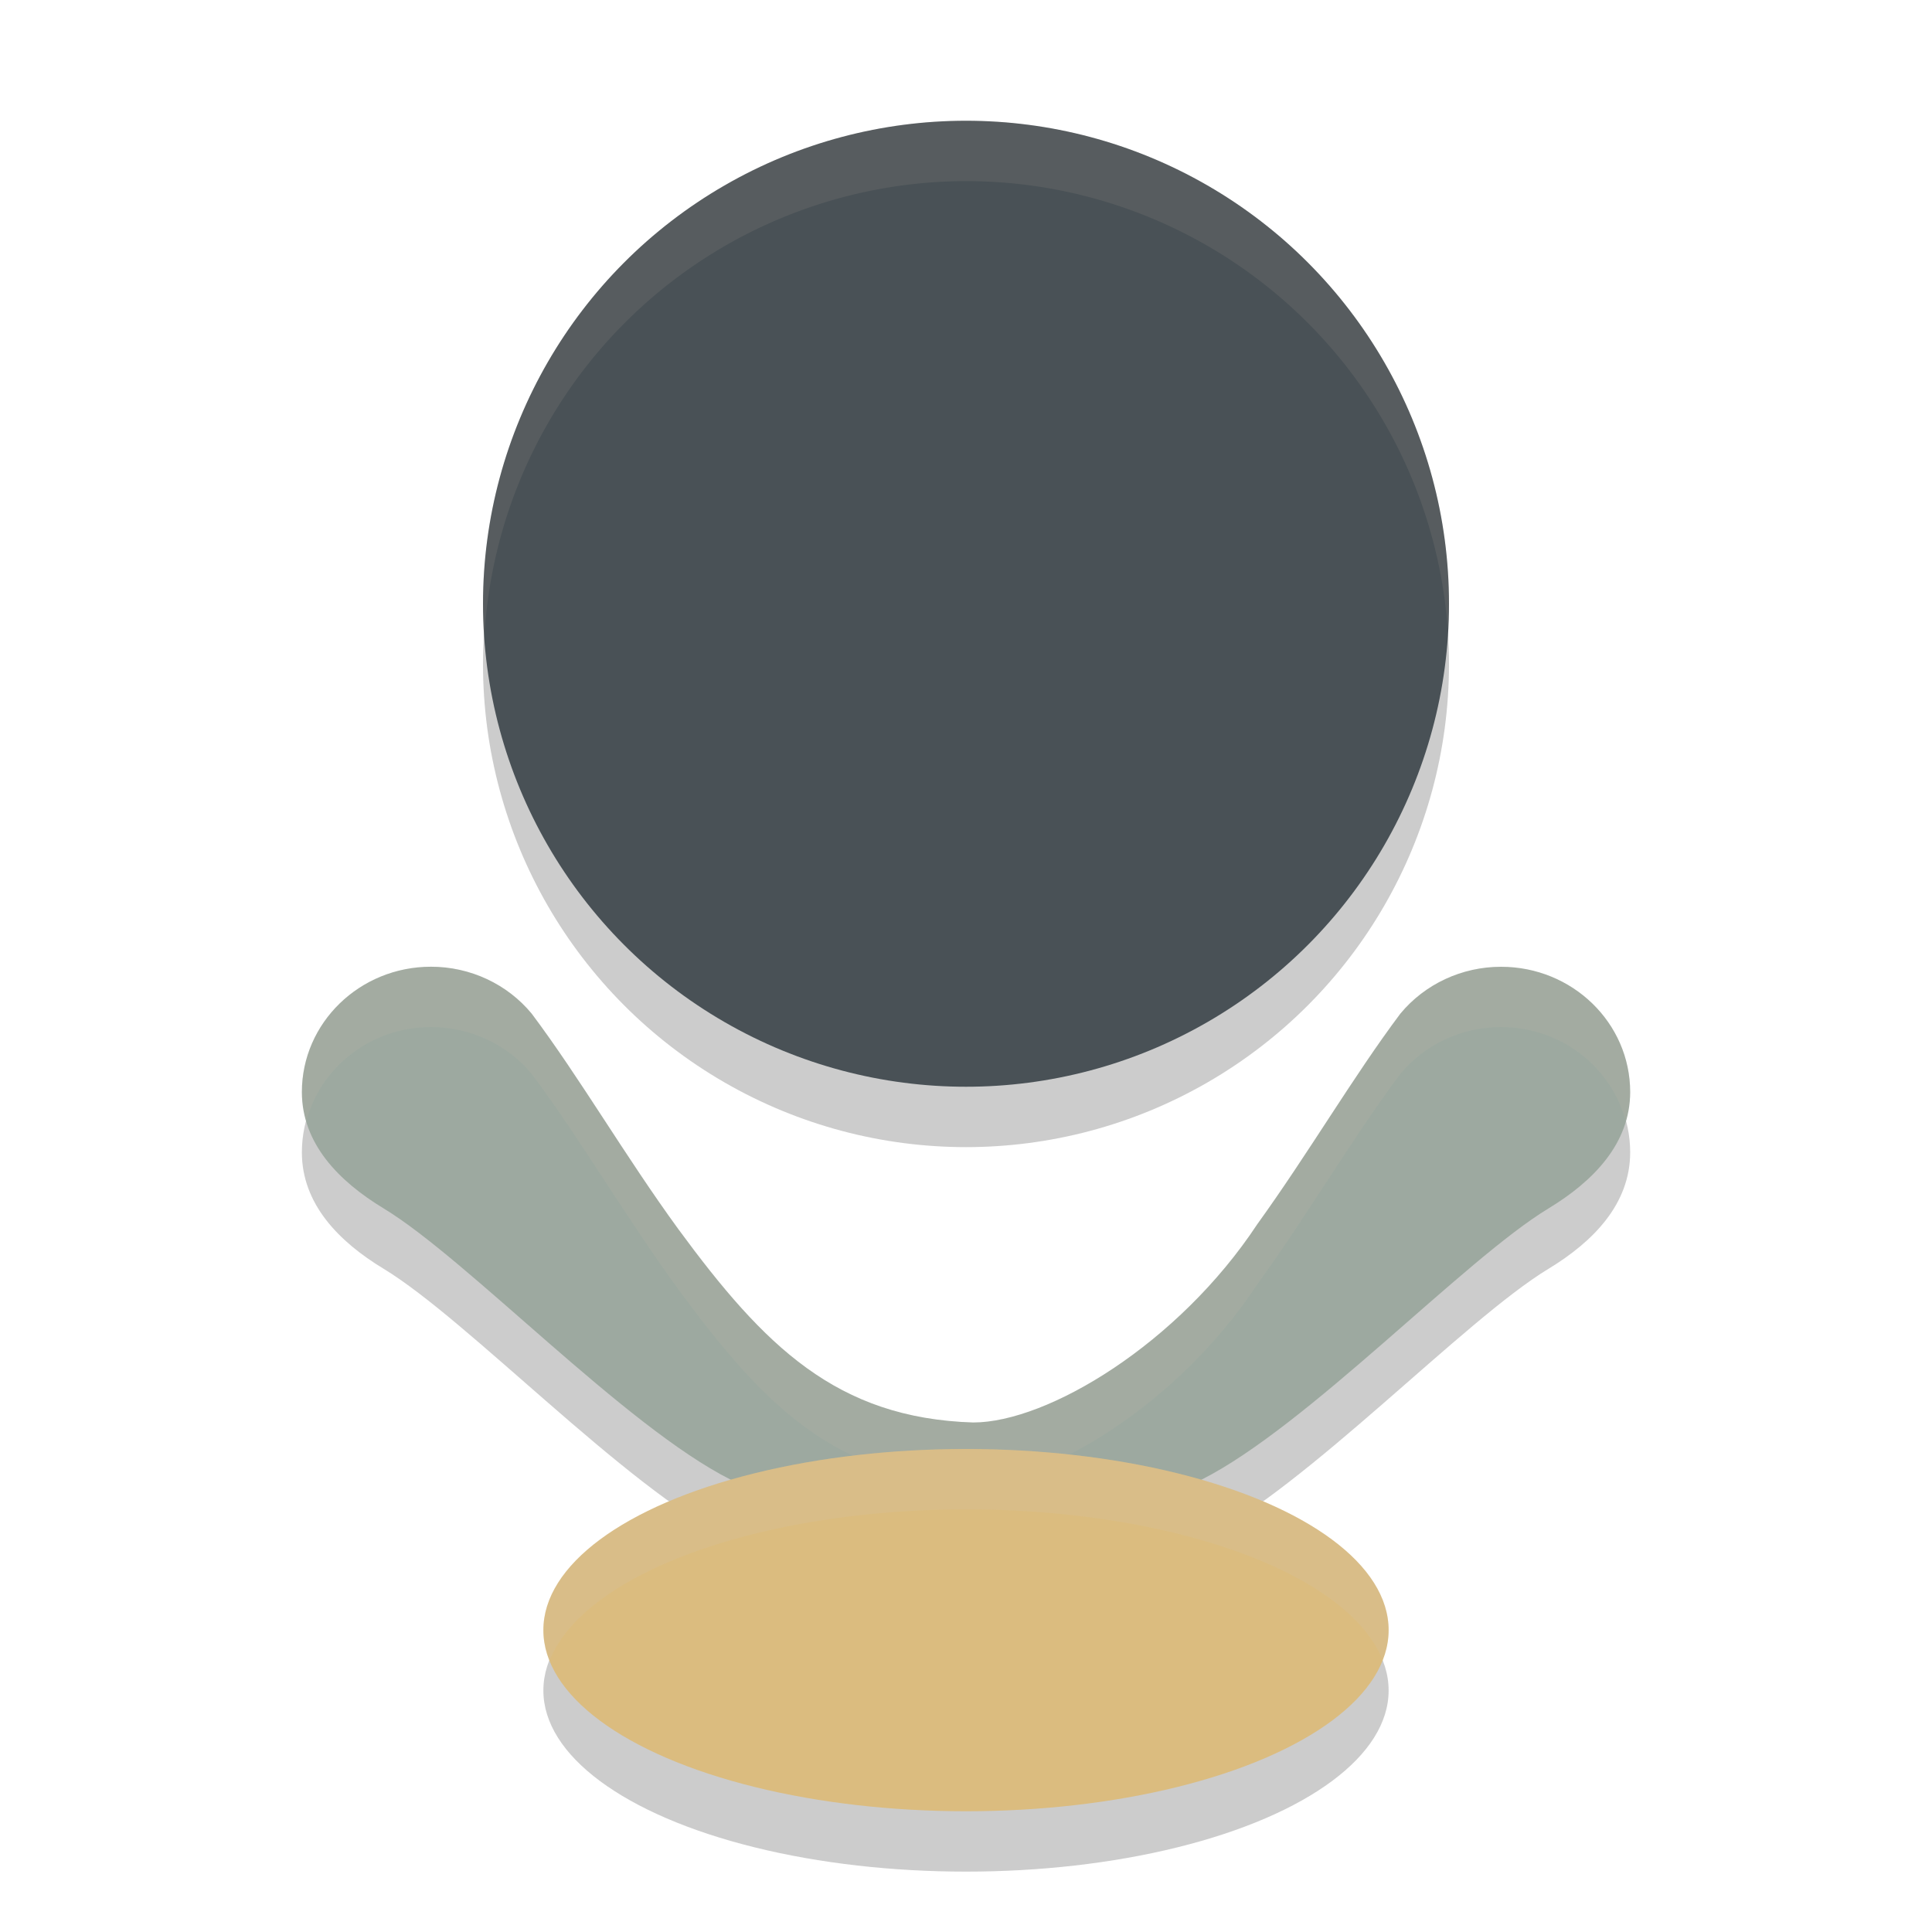 <svg xmlns="http://www.w3.org/2000/svg" width="32" height="32" version="1">
 <circle style="opacity:0.2" cx="16" cy="11" r="8"/>
 <path style="opacity:0.2" d="M 7.139,17.012 C 5.958,17.012 5.001,17.941 5,19.087 c 5.861e-4,0.851 0.606,1.475 1.354,1.928 1.396,0.846 3.979,3.598 5.746,4.492 0.664,0.32 1.401,0.429 2.054,0.442 l 3.354,-0.001 c 0.728,0.02 1.611,-0.063 2.393,-0.44 1.766,-0.894 4.349,-3.646 5.746,-4.492 0.747,-0.453 1.353,-1.077 1.354,-1.928 -6.13e-4,-1.146 -0.958,-2.075 -2.139,-2.075 -0.649,1.49e-4 -1.262,0.286 -1.668,0.777 -0.781,1.042 -1.518,2.307 -2.368,3.485 -1.307,1.982 -3.472,3.285 -4.707,3.286 C 13.855,24.489 12.658,23.295 11.235,21.358 10.359,20.156 9.606,18.856 8.807,17.79 8.401,17.298 7.788,17.012 7.139,17.012 Z"/>
 <ellipse style="opacity:0.2" cx="16" cy="28" rx="7" ry="3"/>
 <circle style="fill:#495156" cx="16" cy="10" r="8"/>
 <path style="fill:#9da9a0" d="M 7.139,16.012 C 5.958,16.012 5.001,16.941 5,18.087 c 5.861e-4,0.851 0.606,1.475 1.354,1.928 1.396,0.846 3.979,3.598 5.746,4.492 0.664,0.32 1.401,0.429 2.054,0.442 l 3.354,-0.001 c 0.728,0.02 1.611,-0.063 2.393,-0.44 1.766,-0.894 4.349,-3.646 5.746,-4.492 0.747,-0.453 1.353,-1.077 1.354,-1.928 -6.13e-4,-1.146 -0.958,-2.075 -2.139,-2.075 -0.649,1.49e-4 -1.262,0.286 -1.668,0.777 -0.781,1.042 -1.518,2.307 -2.368,3.485 -1.307,1.982 -3.472,3.285 -4.707,3.286 C 13.855,23.489 12.658,22.295 11.235,20.358 10.359,19.156 9.606,17.856 8.807,16.79 8.401,16.298 7.788,16.012 7.139,16.012 Z"/>
 <path style="opacity:0.1;fill:#d3c6aa" d="M 7.139 16.012 C 5.958 16.012 5.001 16.94 5 18.086 C 5 18.256 5.03 18.416 5.074 18.568 C 5.313 17.675 6.143 17.012 7.139 17.012 C 7.788 17.012 8.401 17.298 8.807 17.789 C 9.606 18.855 10.36 20.156 11.236 21.357 C 12.659 23.294 13.854 24.489 16.117 24.561 C 17.352 24.56 19.517 23.257 20.824 21.275 C 21.675 20.097 22.412 18.831 23.193 17.789 C 23.599 17.298 24.212 17.012 24.861 17.012 C 25.857 17.012 26.687 17.675 26.926 18.568 C 26.97 18.416 27 18.256 27 18.086 C 26.999 16.94 26.042 16.012 24.861 16.012 C 24.212 16.012 23.599 16.298 23.193 16.789 C 22.412 17.831 21.675 19.097 20.824 20.275 C 19.517 22.257 17.352 23.56 16.117 23.561 C 13.854 23.489 12.659 22.294 11.236 20.357 C 10.36 19.156 9.606 17.855 8.807 16.789 C 8.401 16.298 7.788 16.012 7.139 16.012 z"/>
 <ellipse style="fill:#dbbc7f" cx="16" cy="27" rx="7" ry="3"/>
 <path style="opacity:0.1;fill:#d3c6aa" d="M 16 2 A 8 8 0 0 0 8 10 A 8 8 0 0 0 8.021 10.576 A 8 8 0 0 1 16 3 A 8 8 0 0 1 23.979 10.424 A 8 8 0 0 0 24 10 A 8 8 0 0 0 16 2 z"/>
 <path style="opacity:0.2;fill:#d3c6aa" d="M 16 24 A 7 3 0 0 0 9 27 A 7 3 0 0 0 9.102 27.51 A 7 3 0 0 1 16 25 A 7 3 0 0 1 22.898 27.49 A 7 3 0 0 0 23 27 A 7 3 0 0 0 16 24 z"/>
</svg>
